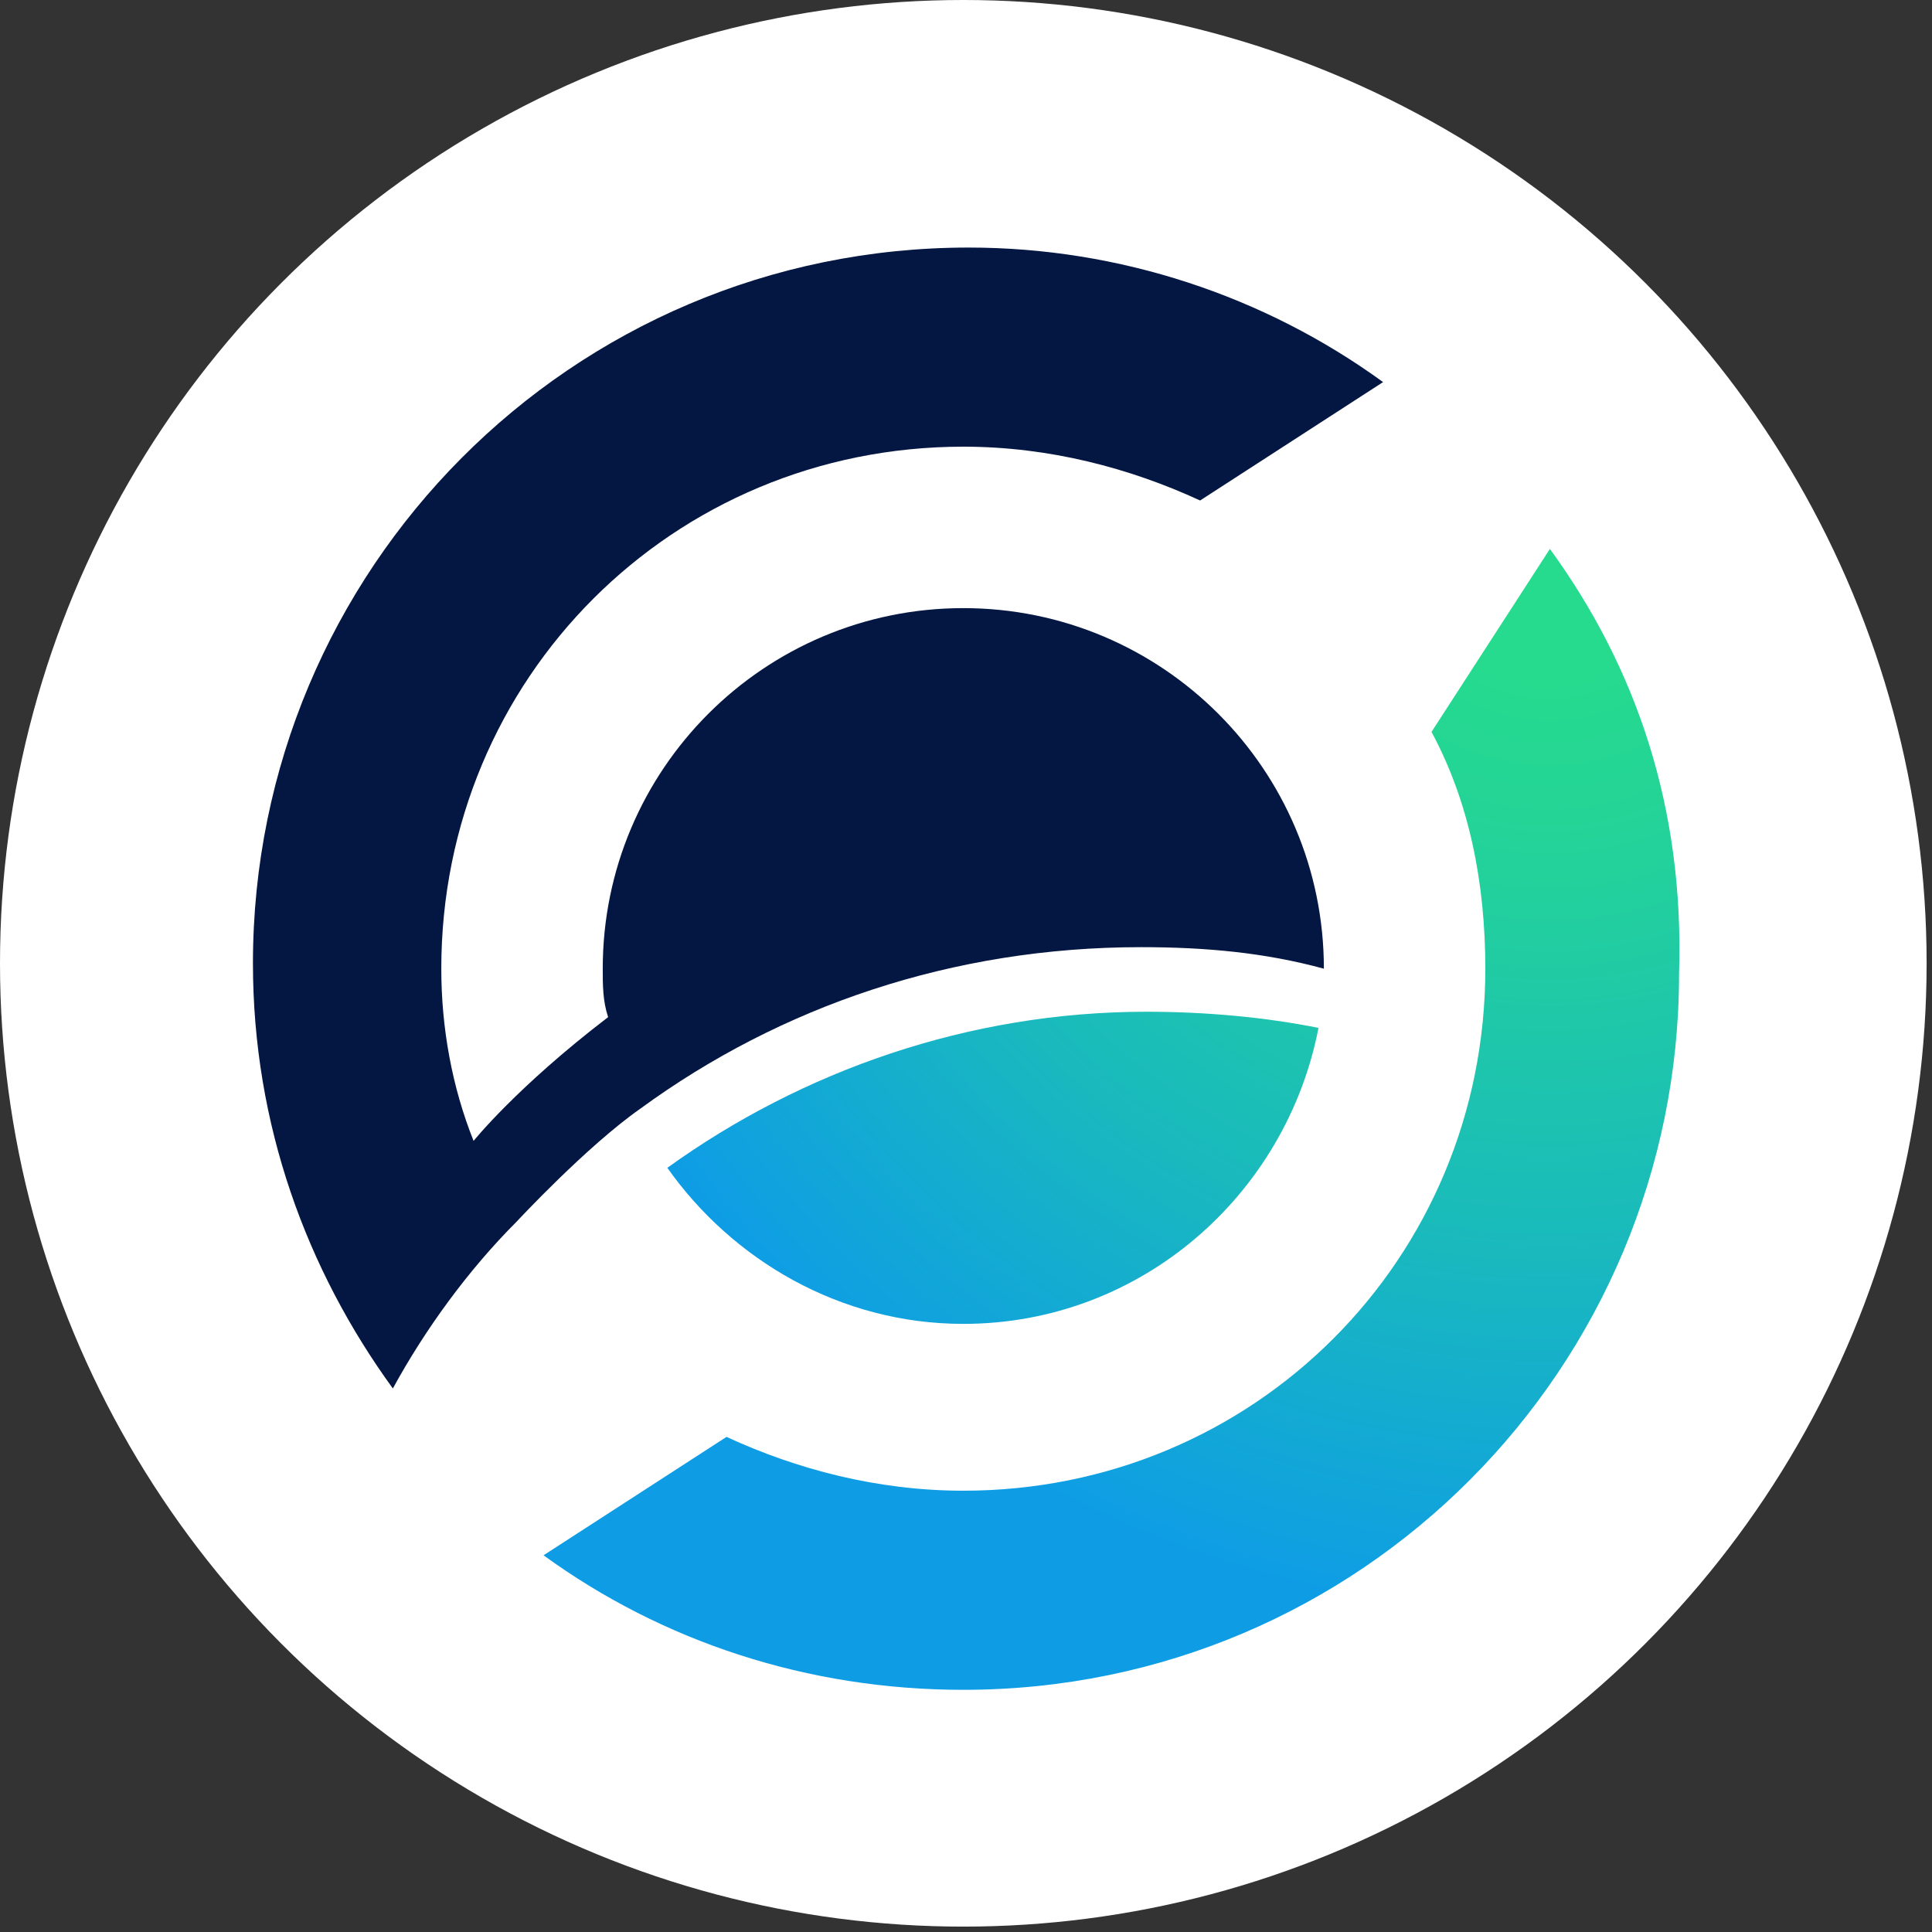 <?xml version="1.0" encoding="utf-8"?>
<!-- Generator: Adobe Illustrator 22.1.0, SVG Export Plug-In . SVG Version: 6.00 Build 0)  -->
<svg version="1.1" id="Layer_1" xmlns="http://www.w3.org/2000/svg" xmlns:xlink="http://www.w3.org/1999/xlink" x="0px" y="0px"
	 viewBox="0 0 35.9 35.9" style="enable-background:new 0 0 35.9 35.9;" xml:space="preserve">
<rect x="0" y="0" width="35.9" height="35.9" fill="#333333" stroke="none"/>
<style type="text/css">
	.st0{fill:#FFFFFF;}
	.st1{fill:url(#SVGID_1_);}
	.st2{fill:url(#SVGID_2_);}
	.st3{fill:#041742;}
</style>
<g>
	<circle class="st0" cx="17.9" cy="17.9" r="17.9"/>
	<g>
		<radialGradient id="SVGID_1_" cx="28.788" cy="10.159" r="22.447" gradientUnits="userSpaceOnUse">
			<stop  offset="9.859776e-02" style="stop-color:#26DB8D"/>
			<stop  offset="0.263" style="stop-color:#23D29A"/>
			<stop  offset="0.564" style="stop-color:#1ABBBB"/>
			<stop  offset="0.886" style="stop-color:#0E9DE5"/>
		</radialGradient>
		<path class="st1" d="M28.8,10.2L28.8,10.2l-2.2,3.4c0.7,1.3,1,2.8,1,4.4c0,5.4-4.3,9.7-9.7,9.7c-1.6,0-3.1-0.4-4.4-1l-3.4,2.2
			c2.2,1.6,4.9,2.5,7.8,2.5c7.4,0,13.3-6,13.3-13.3C31.3,15,30.4,12.4,28.8,10.2z"/>
		<radialGradient id="SVGID_2_" cx="28.788" cy="10.159" r="22.447" gradientUnits="userSpaceOnUse">
			<stop  offset="9.859776e-02" style="stop-color:#26DB8D"/>
			<stop  offset="0.263" style="stop-color:#23D29A"/>
			<stop  offset="0.564" style="stop-color:#1ABBBB"/>
			<stop  offset="0.886" style="stop-color:#0E9DE5"/>
		</radialGradient>
		<path class="st2" d="M17.9,24.6c3.3,0,6-2.4,6.6-5.5c-1-0.2-2.1-0.3-3.2-0.3c-3.3,0-6.4,1.1-8.9,2.9
			C13.6,23.4,15.6,24.6,17.9,24.6z"/>
		<path class="st3" d="M21.2,17.6c1.2,0,2.3,0.1,3.4,0.4c0,0,0,0,0,0c0-3.7-3-6.7-6.7-6.7c-3.7,0-6.7,3-6.7,6.7c0,0.3,0,0.6,0.1,0.9
			c0,0,0,0,0,0c-1.7,1.3-2.5,2.3-2.5,2.3c-0.4-1-0.6-2.1-0.6-3.2c0-5.4,4.3-9.7,9.7-9.7c1.6,0,3.1,0.4,4.4,1l3.4-2.2
			c-2.2-1.6-4.9-2.5-7.7-2.5c-7.4,0-13.3,6-13.3,13.3c0,3,1,5.7,2.6,7.9c0.6-1.1,1.4-2.2,2.3-3.1c0,0,1.3-1.4,2.3-2.1
			C14.5,18.7,17.7,17.6,21.2,17.6z"/>
	</g>
</g>
</svg>
